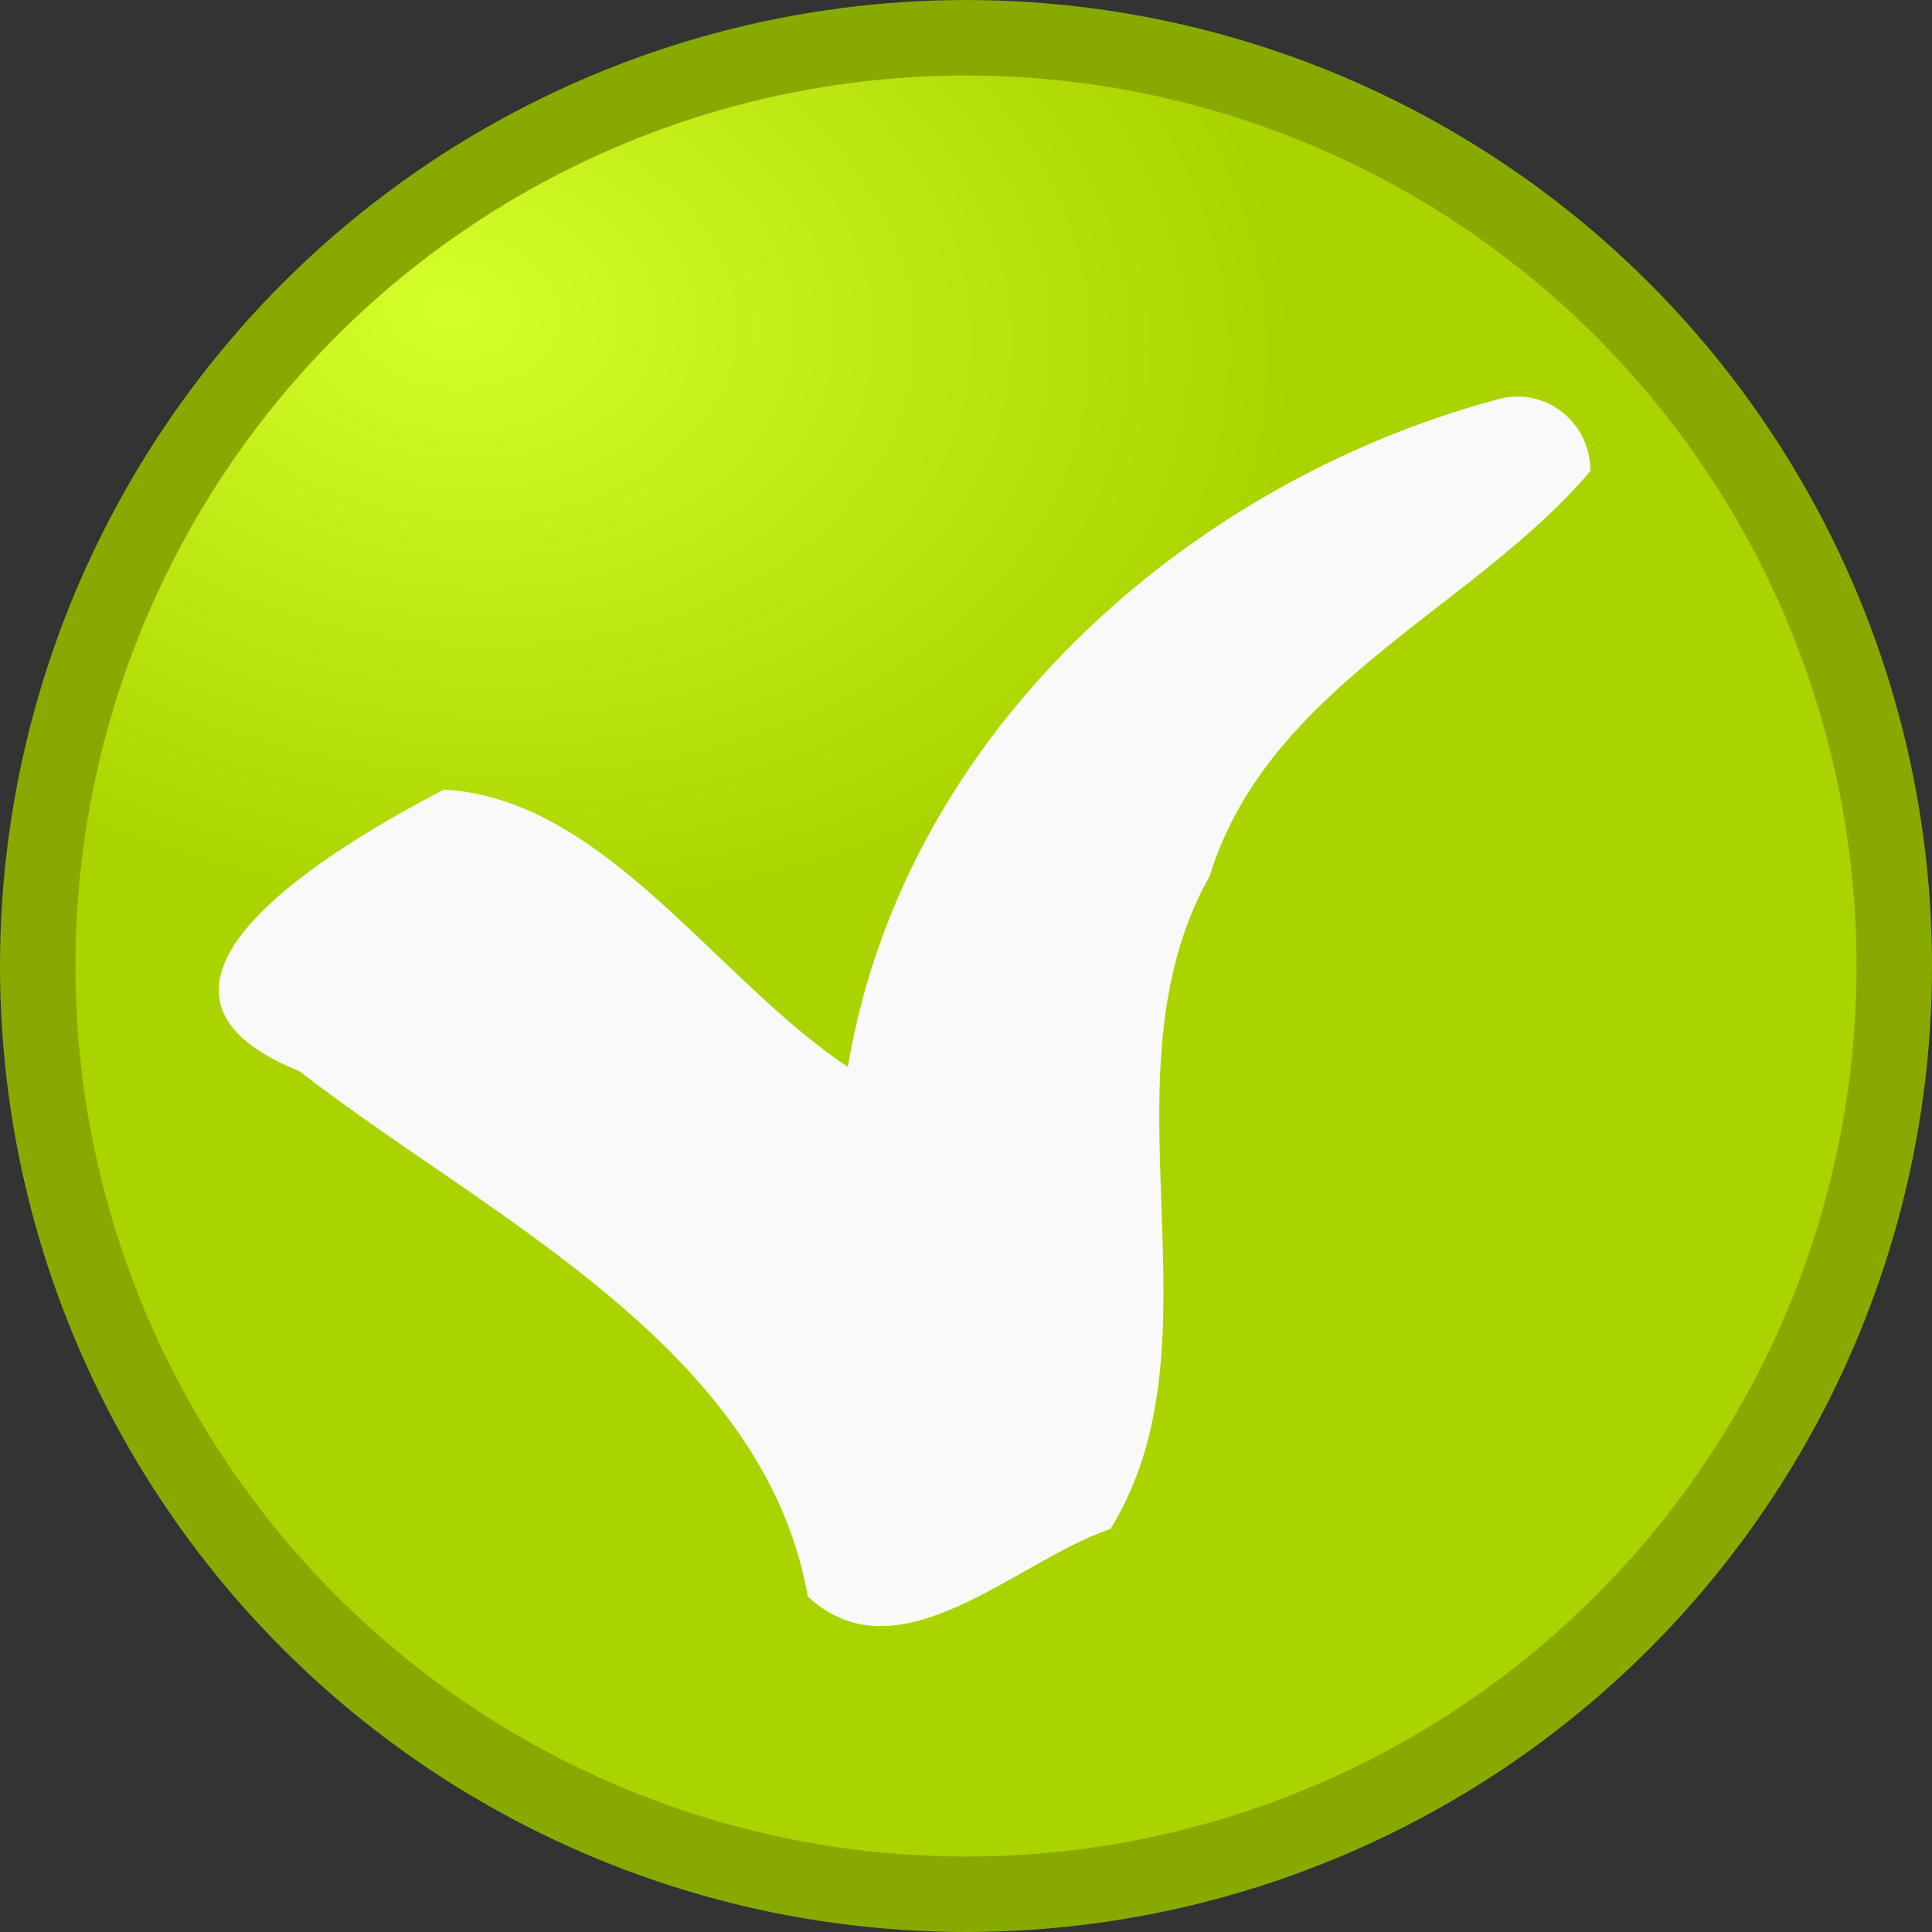 <?xml version="1.0" encoding="UTF-8" standalone="no"?>
<!-- Created with Inkscape (http://www.inkscape.org/) -->

<svg
   xmlns:dc="http://purl.org/dc/elements/1.1/"
   xmlns:cc="http://creativecommons.org/ns#"
   xmlns:rdf="http://www.w3.org/1999/02/22-rdf-syntax-ns#"
   xmlns:svg="http://www.w3.org/2000/svg"
   xmlns="http://www.w3.org/2000/svg"
   xmlns:sodipodi="http://sodipodi.sourceforge.net/DTD/sodipodi-0.dtd"
   xmlns:inkscape="http://www.inkscape.org/namespaces/inkscape"
   id="svg2160"
   sodipodi:docname="valid.svg"
   viewBox="0 0 512 512"
   sodipodi:version="0.32"
   version="1.0"
   inkscape:output_extension="org.inkscape.output.svg.inkscape"
   inkscape:version="0.92.2 2405546, 2018-03-11"
   width="512"
   height="512">
  <rect x="0" y="0" width="512" height="512" fill="#333333" stroke="none"/>
  <defs
     id="defs2162">
    <radialGradient
       id="radialGradient2197"
       gradientUnits="userSpaceOnUse"
       cy="15.163"
       cx="15.891"
       r="27.545"
       inkscape:collect="always"
       gradientTransform="matrix(8.931,0,0,8.96,10.002,-441.244)">
      <stop
         id="stop3145"
         style="stop-color:#ffffff"
         offset="0" />
      <stop
         id="stop3147"
         style="stop-color:#00f038;stop-opacity:0"
         offset="1" />
    </radialGradient>
    <radialGradient
       id="radialGradient2199"
       gradientUnits="userSpaceOnUse"
       cy="13.585"
       cx="-6.454"
       gradientTransform="matrix(-0.718,5.826,-8.095,-0.986,225.217,-314.986)"
       r="27.545"
       inkscape:collect="always"
       fx="-6.454"
       fy="13.585">
      <stop
         id="stop3179"
         style="stop-color:#d4ff2a;stop-opacity:1"
         offset="0" />
      <stop
         id="stop3181"
         style="stop-color:#aad400;stop-opacity:1"
         offset="1" />
    </radialGradient>
  </defs>
  <sodipodi:namedview
     id="base"
     bordercolor="#666666"
     inkscape:pageshadow="2"
     inkscape:window-y="24"
     pagecolor="#ffffff"
     inkscape:window-height="1032"
     inkscape:grid-bbox="true"
     width="64px"
     inkscape:zoom="0.6875"
     inkscape:window-x="0"
     showgrid="true"
     borderopacity="1.0"
     inkscape:current-layer="layer1"
     inkscape:cx="145.0386"
     inkscape:cy="180.32579"
     inkscape:window-width="1920"
     height="64px"
     inkscape:pageopacity="0.0"
     inkscape:document-units="px"
     inkscape:window-maximized="1" />
  <g
     id="layer1"
     inkscape:label="Layer 1"
     inkscape:groupmode="layer"
     transform="translate(0,448)">
    <ellipse
       cy="-191.996"
       cx="256"
       inkscape:export-xdpi="46.5"
       inkscape:export-filename="C:\Documents and Settings\xne0096\Desktop\ok.gif"
       inkscape:export-ydpi="46.5"
       style="fill:url(#radialGradient2197);stroke-width:0.998"
       id="path3141"
       rx="246"
       ry="245.996" />
    <ellipse
       cy="-191.996"
       cx="256"
       inkscape:export-xdpi="46.5"
       inkscape:export-filename="C:\Documents and Settings\xne0096\Desktop\ok.gif"
       inkscape:export-ydpi="46.5"
       style="fill:url(#radialGradient2199);stroke:#88aa00;stroke-width:20;stroke-linecap:round;stroke-linejoin:round;stroke-miterlimit:4;stroke-dasharray:none"
       id="path2168"
       rx="246"
       ry="245.996" />
    <path
       inkscape:connector-curvature="0"
       d="m 396.871,-342.168 c -83.405,22.441 -157.659,89.566 -172.176,176.922 -35.106,-23.308 -64.55,-71.15 -107.053,-73.502 -28.058,14.606 -93.324,52.466 -38.29,74.62 49.238,38.263 123.001,72.724 134.718,139.196 24.06,22.476 55.159,-9.472 80.221,-17.888 31.072,-50.292 -3.828,-119.582 26.278,-173.014 15.545,-50.391 69.944,-70.783 100.9,-107.329 -0.027,-13.264 -12.173,-22.45 -24.597,-19.006 z"
       style="fill:#f9f9f9;stroke-width:1"
       id="path3167" />
  </g>
</svg>
